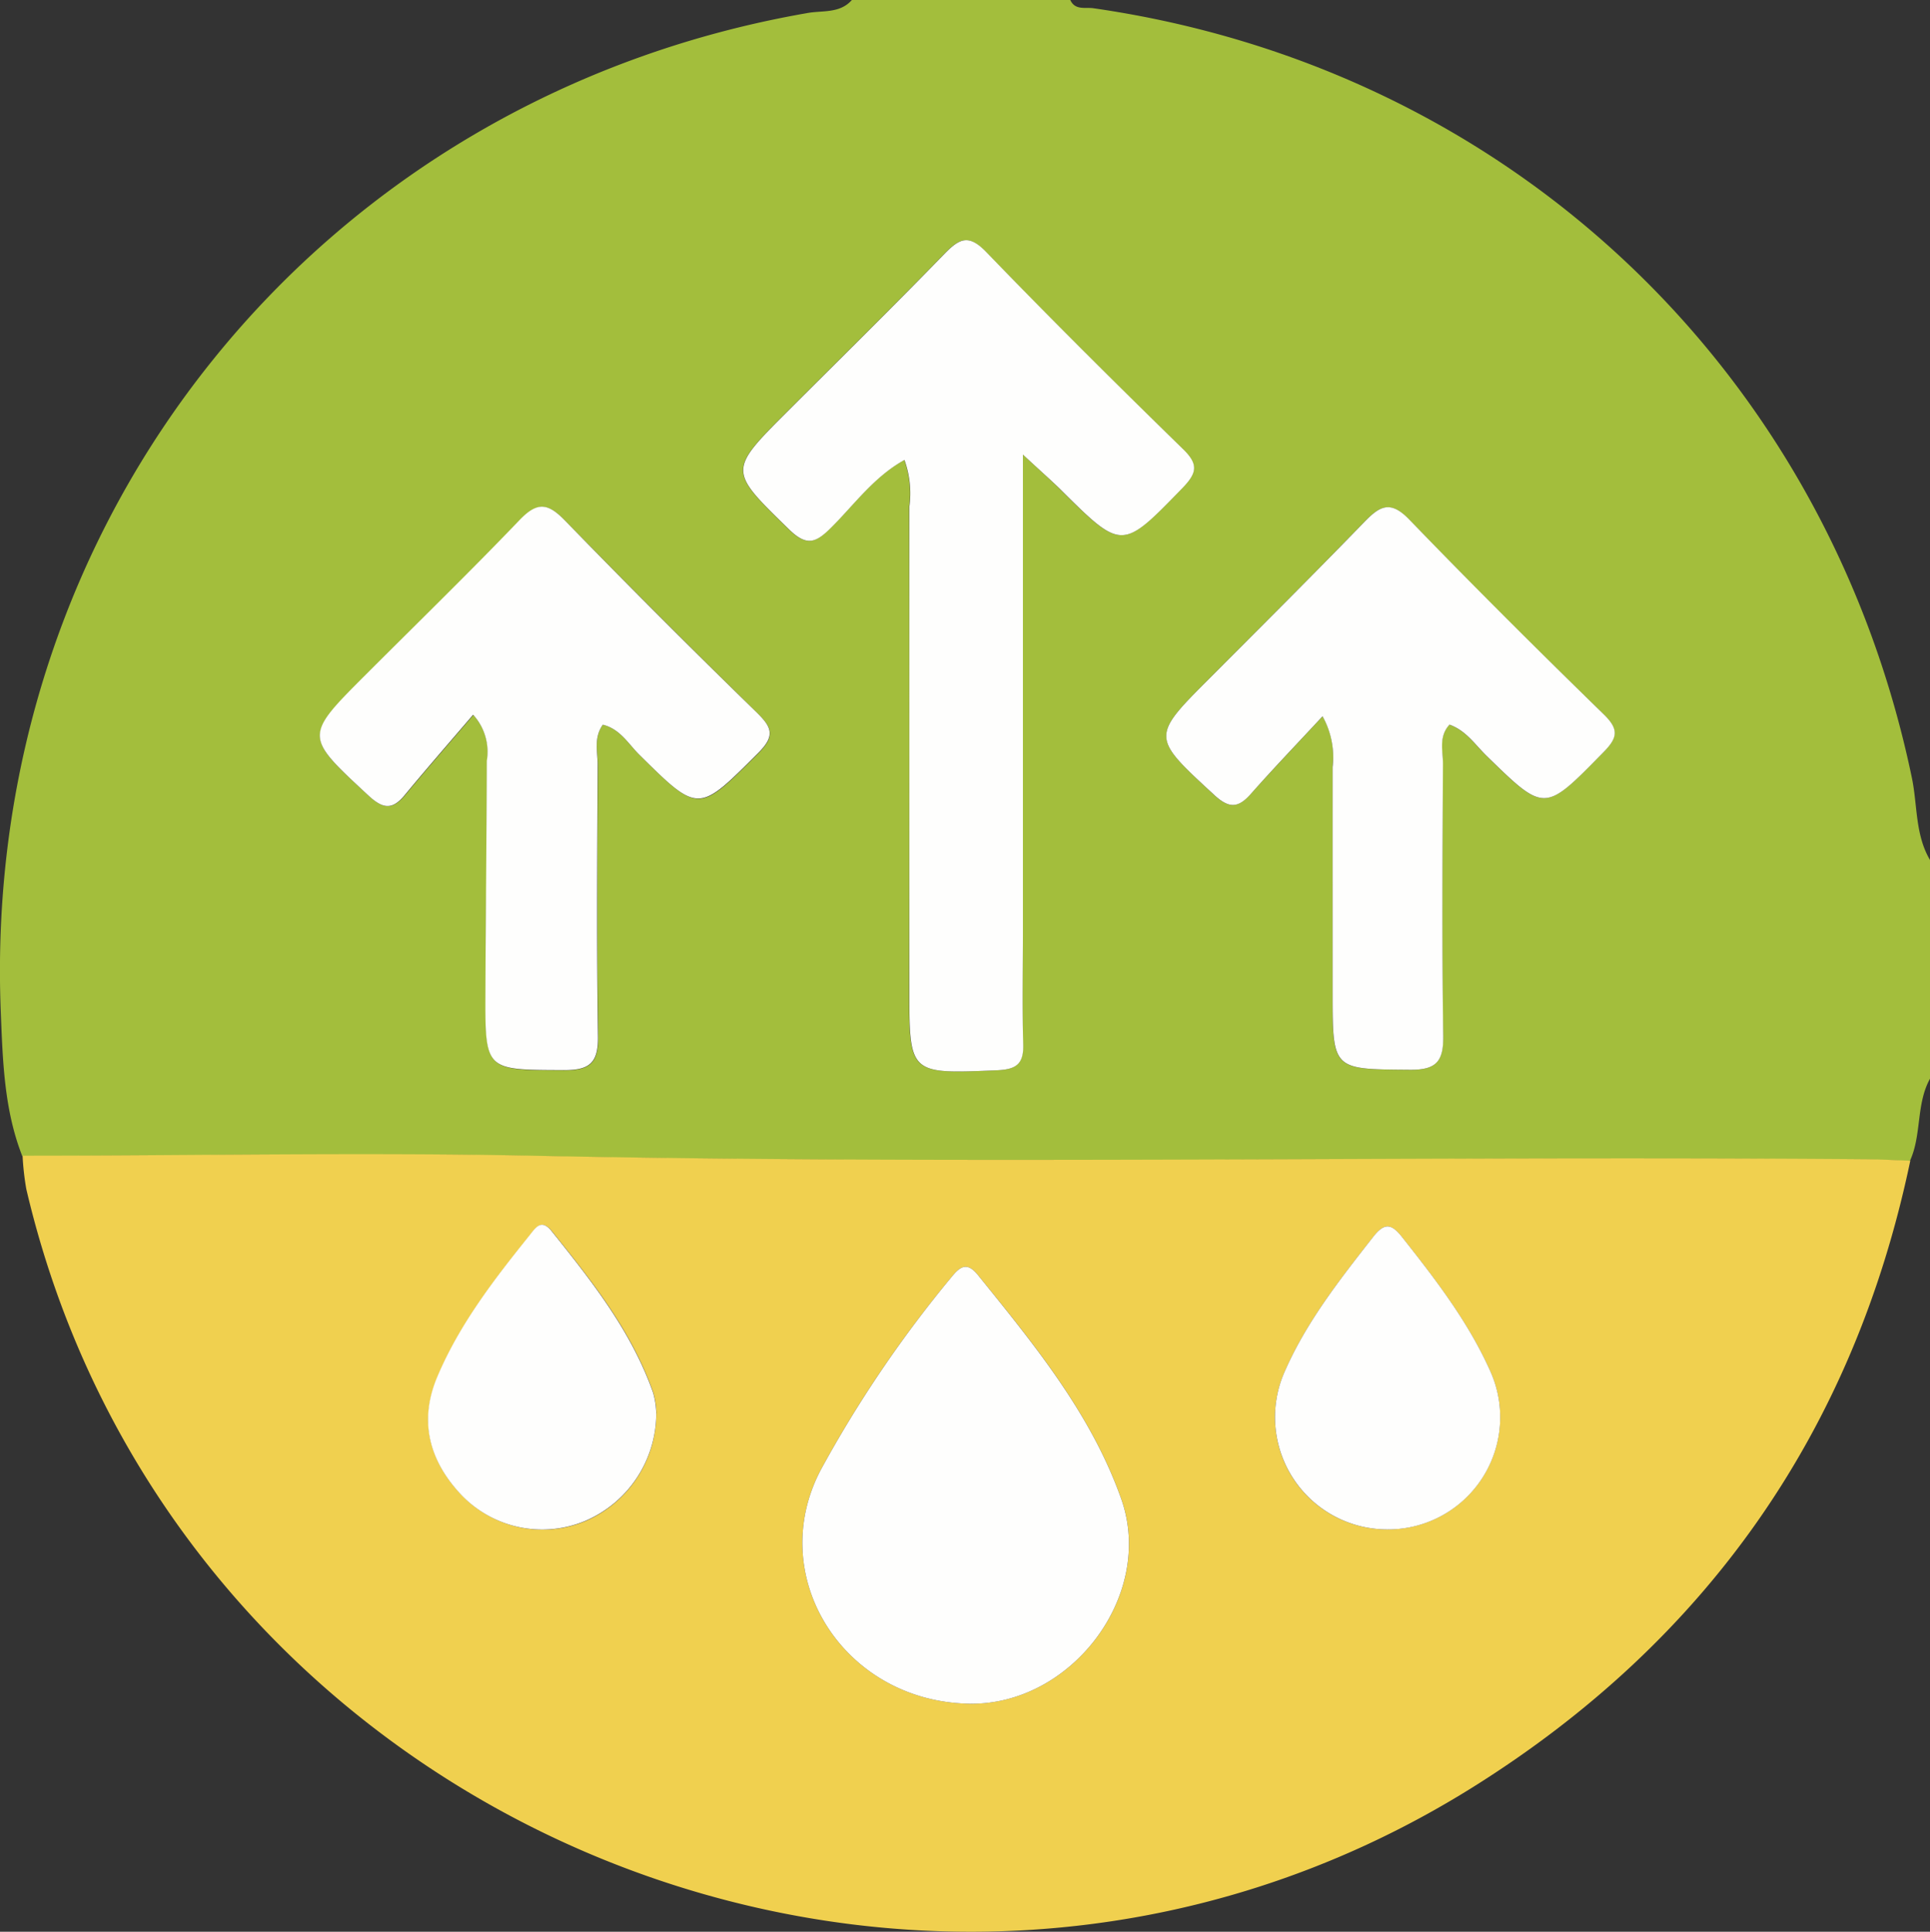 <svg xmlns="http://www.w3.org/2000/svg" width="164.092" height="164.203" viewBox="0 0 164.092 164.203">
  <rect x="0" y="0" width="164.092" height="164.203" fill="#333333" stroke="none"/>
  <g id="img28" transform="translate(-82.218 -177)">
    <path id="Trazado_123900" data-name="Trazado 123900" d="M154.644,177h18.572c.414.9,1.277.6,1.962.7,35.162,5.057,62.327,30.593,69.585,65.387.491,2.321.267,4.844,1.548,7.015V268.69c-1.2,2.174-.693,4.767-1.706,6.988-1.281-.039-2.561-.1-3.842-.112-37.8-.29-75.594.46-113.4-.3-14.412-.29-28.836,0-43.252,0-1.548-3.943-1.66-8.125-1.826-12.246-1.687-42.065,27.122-77.676,68.514-84.9C152.095,177.867,153.615,178.18,154.644,177Zm14.544,38.641c1.443,1.346,2.294,2.093,3.1,2.89,5.339,5.3,5.289,5.266,10.447-.046,1.227-1.265,1.393-2,.058-3.3-5.653-5.513-11.259-11.081-16.742-16.761-1.486-1.548-2.263-1.161-3.536.139-4.384,4.519-8.876,8.93-13.329,13.383-5.107,5.107-5.03,5.03.108,10.06,1.517,1.478,2.287,1.122,3.575-.159,1.977-1.965,3.645-4.322,6.229-5.749a8.415,8.415,0,0,1,.414,3.993q.035,20.506,0,40.97c0,7.278,0,7.227,7.44,6.914,1.625-.07,2.29-.5,2.244-2.194-.1-3.2-.027-6.4-.027-9.6Zm25.474,22.247a6.922,6.922,0,0,1,.847,4.306c.027,6.407,0,12.818,0,19.225,0,6.577,0,6.461,6.558,6.516,2.3.023,2.879-.735,2.848-2.917-.112-7.688-.062-15.38-.023-23.071,0-1.095-.387-2.321.557-3.347,1.42.511,2.19,1.718,3.149,2.65,4.972,4.848,4.91,4.821,9.885-.251,1.223-1.246,1.432-1.962.077-3.277-5.583-5.44-11.12-10.934-16.525-16.548-1.617-1.679-2.511-1.161-3.83.2-4.31,4.449-8.7,8.818-13.074,13.205-5.08,5.1-5.03,5.03.321,10.005,1.261,1.161,2.031,1.11,3.1-.093,1.919-2.136,3.881-4.194,6.117-6.6Zm-61.193.716c1.474.36,2.182,1.64,3.122,2.565,5.092,5.03,5,4.96,10.106-.135,1.524-1.521,1.122-2.24-.155-3.482q-8.23-8.063-16.285-16.3c-1.435-1.474-2.321-1.606-3.823-.046-4.256,4.469-8.713,8.783-13.089,13.155-5.274,5.274-5.235,5.231.193,10.261,1.211,1.118,2.012,1.285,3.1,0,1.88-2.279,3.827-4.5,5.827-6.844a4.7,4.7,0,0,1,1.161,3.931c0,6.612-.093,13.225-.116,19.833-.023,6.508,0,6.415,6.663,6.442,2.221,0,2.941-.635,2.906-2.879-.116-7.676-.062-15.356-.023-23.037-.012-1.145-.371-2.352.422-3.467Z" transform="translate(0)" fill="#a3be3c"/>
    <path id="Trazado_123903" data-name="Trazado 123903" d="M247.677,431.121c-4.821,23.04-17.341,40.827-37.194,53.254-47.153,29.486-110.315,3.3-122.987-50.844a23.04,23.04,0,0,1-.317-2.836c14.416,0,28.84-.29,43.252,0,37.8.774,75.6,0,113.4.3C245.1,431.009,246.377,431.071,247.677,431.121Zm-80.136,46.154c8.736.248,15.96-9.189,13.047-17.411-2.565-7.243-7.417-13.155-12.191-19.036-.936-1.161-1.548-.681-2.236.186a101.328,101.328,0,0,0-11.12,16.4C150.285,466.465,156.971,477.016,167.541,477.276Zm35.82-14.815a9.537,9.537,0,0,0,8.632-13.387c-1.873-4.225-4.689-7.866-7.541-11.472-.9-1.134-1.486-1.219-2.407-.043-2.9,3.7-5.823,7.4-7.672,11.758A9.531,9.531,0,0,0,203.361,462.461Zm-62.292-9.866a7.084,7.084,0,0,0-.263-1.757c-1.826-5.216-5.2-9.468-8.6-13.7-.932-1.161-1.432-.263-1.935.387-3.006,3.73-5.935,7.529-7.812,11.994-1.579,3.749-.7,7.115,2.024,9.994a9.5,9.5,0,0,0,10.578,2.232,9.947,9.947,0,0,0,6-9.135Z" transform="translate(-3.042 -155.46)" fill="#f0d04f"/>
    <path id="Trazado_123904" data-name="Trazado 123904" d="M269.324,248v40.54c0,3.2-.07,6.4.027,9.6.046,1.691-.619,2.124-2.244,2.194-7.444.313-7.44.364-7.44-6.914v-40.97a8.414,8.414,0,0,0-.414-3.993c-2.585,1.428-4.256,3.784-6.229,5.749-1.288,1.281-2.058,1.637-3.575.159-5.15-5.03-5.216-4.956-.108-10.06,4.453-4.453,8.945-8.864,13.329-13.383,1.273-1.3,2.051-1.679,3.536-.139,5.483,5.68,11.089,11.247,16.742,16.761,1.335,1.3,1.161,2.035-.058,3.3-5.165,5.312-5.115,5.351-10.447.046C271.623,250.094,270.771,249.347,269.324,248Z" transform="translate(-100.136 -32.36)" fill="#fefefd"/>
    <path id="Trazado_123905" data-name="Trazado 123905" d="M351.8,306.212c-2.236,2.41-4.213,4.469-6.1,6.6-1.064,1.2-1.834,1.261-3.1.093-5.366-4.96-5.417-4.91-.321-10.005,4.372-4.388,8.763-8.756,13.074-13.205,1.319-1.362,2.213-1.88,3.83-.2,5.417,5.614,10.942,11.108,16.525,16.548,1.354,1.315,1.161,2.031-.077,3.277-4.976,5.072-4.914,5.1-9.885.251-.96-.932-1.729-2.14-3.149-2.65-.948,1.029-.549,2.252-.557,3.347-.039,7.692-.089,15.383.023,23.071.031,2.182-.549,2.94-2.848,2.917-6.558-.054-6.558.05-6.558-6.516V310.518A7.115,7.115,0,0,0,351.8,306.212Z" transform="translate(-157.138 -68.324)" fill="#fefefd"/>
    <path id="Trazado_123906" data-name="Trazado 123906" d="M176.572,306.858c-.793,1.114-.433,2.321-.437,3.443-.039,7.68-.093,15.36.023,23.036.035,2.244-.685,2.89-2.906,2.879-6.666-.027-6.686.066-6.663-6.442.023-6.608.1-13.221.116-19.833a4.665,4.665,0,0,0-1.161-3.931c-2,2.341-3.946,4.566-5.827,6.844-1.076,1.3-1.877,1.138-3.1,0-5.417-5.03-5.467-4.987-.193-10.261,4.376-4.376,8.814-8.69,13.089-13.155,1.493-1.548,2.387-1.428,3.823.046q8.032,8.257,16.285,16.3c1.277,1.25,1.679,1.969.155,3.482-5.107,5.1-5.03,5.154-10.106.135C178.755,308.5,178.047,307.218,176.572,306.858Z" transform="translate(-43.1 -68.255)" fill="#fefefd"/>
    <path id="Trazado_123907" data-name="Trazado 123907" d="M272.6,492.45c-10.57-.259-17.256-10.81-12.5-19.864a102.009,102.009,0,0,1,11.12-16.4c.7-.867,1.3-1.343,2.236-.186,4.774,5.9,9.626,11.793,12.191,19.036C288.562,483.261,281.338,492.7,272.6,492.45Z" transform="translate(-108.103 -170.634)" fill="#fefefd"/>
    <path id="Trazado_123908" data-name="Trazado 123908" d="M372.039,472.193a9.543,9.543,0,0,1-8.988-13.155c1.849-4.357,4.774-8.055,7.672-11.758.921-1.161,1.509-1.091,2.407.043,2.852,3.606,5.668,7.247,7.541,11.472a9.537,9.537,0,0,1-8.632,13.4Z" transform="translate(-171.72 -165.191)" fill="#fefefd"/>
    <path id="Trazado_123909" data-name="Trazado 123909" d="M195.682,462.115a9.947,9.947,0,0,1-6.024,9.127,9.5,9.5,0,0,1-10.578-2.232c-2.708-2.879-3.6-6.245-2.024-9.994,1.877-4.457,4.805-8.257,7.812-11.994.515-.638,1.014-1.548,1.935-.387,3.413,4.256,6.779,8.508,8.616,13.727A7.085,7.085,0,0,1,195.682,462.115Z" transform="translate(-57.667 -164.969)" fill="#fefefd"/>
  </g>
</svg>
